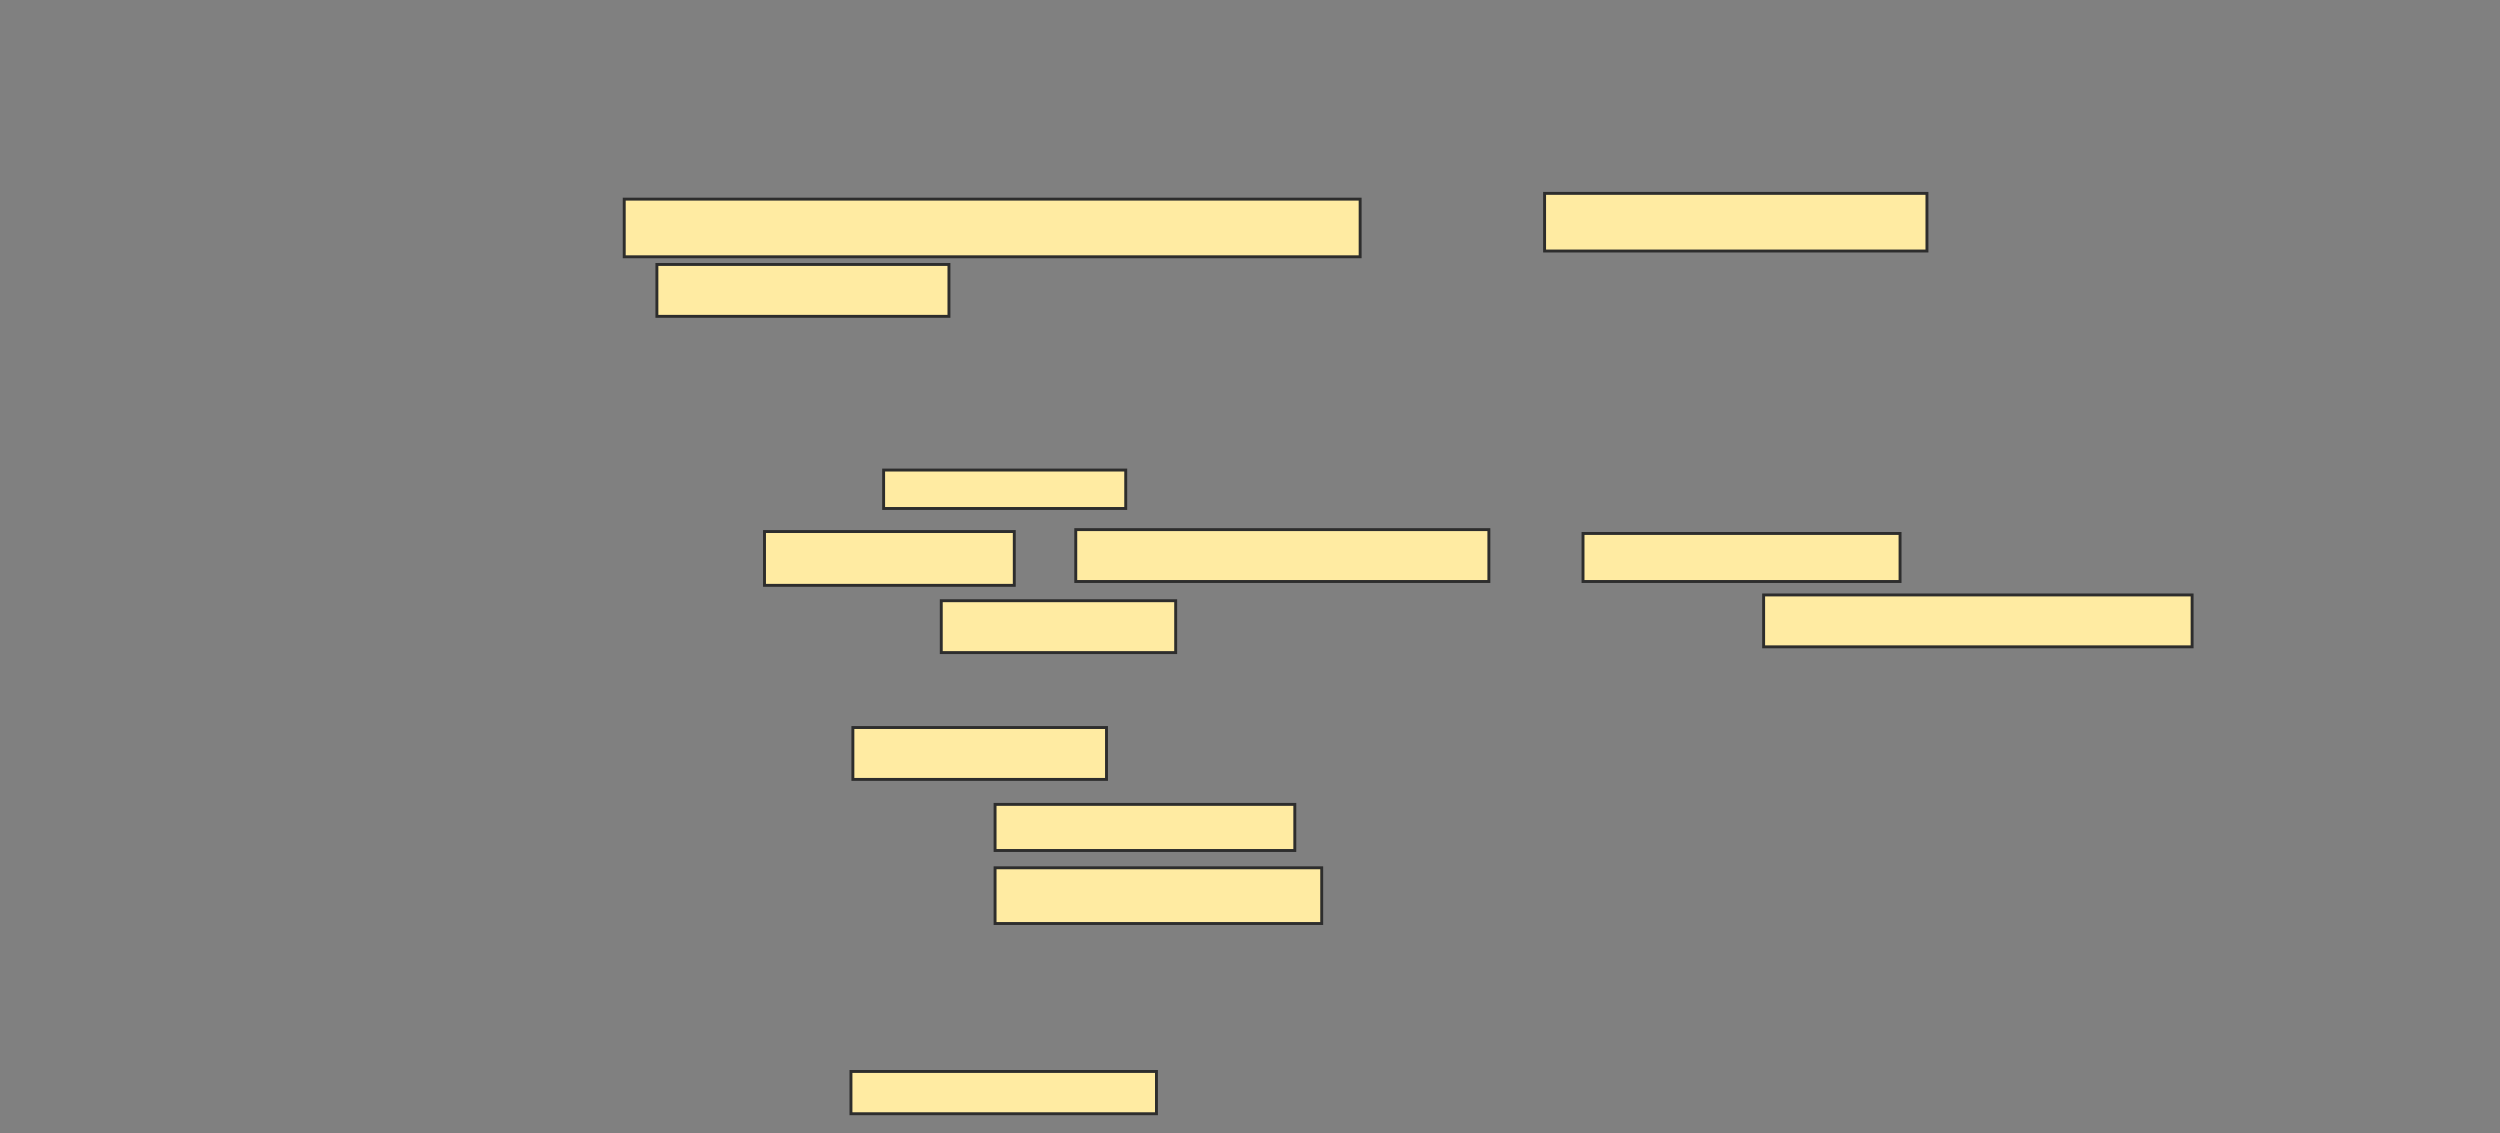 <svg xmlns="http://www.w3.org/2000/svg" width="856" height="388">
 <rect width="100%" height="100%" fill="#808080" stroke="none"/>
 <!-- Created with Image Occlusion Enhanced -->
 <g>
  <title>Labels</title>
 </g>
 <g>
  <title>Masks</title>
  <rect id="b473105134984ac9bb0570e900bdc813-ao-1" height="13.158" width="82.895" y="160.947" x="302.553" stroke="#2D2D2D" fill="#FFEBA2"/>
  
  <rect id="b473105134984ac9bb0570e900bdc813-ao-3" height="14.474" width="104.605" y="366.868" x="291.368" stroke="#2D2D2D" fill="#FFEBA2"/>
  <g id="b473105134984ac9bb0570e900bdc813-ao-4">
   <rect height="19.737" width="251.974" y="68.184" x="213.737" stroke="#2D2D2D" fill="#FFEBA2"/>
   <rect height="19.737" width="130.921" y="66.211" x="528.868" stroke="#2D2D2D" fill="#FFEBA2"/>
   <rect height="17.763" width="100" y="90.553" x="224.921" stroke="#2D2D2D" fill="#FFEBA2"/>
  </g>
  <g id="b473105134984ac9bb0570e900bdc813-ao-5">
   <rect height="18.421" width="85.526" y="182" x="261.763" stroke="#2D2D2D" fill="#FFEBA2"/>
   <rect height="17.763" width="141.447" y="181.342" x="368.342" stroke="#2D2D2D" fill="#FFEBA2"/>
   <rect height="16.447" width="108.553" y="182.658" x="542.026" stroke="#2D2D2D" fill="#FFEBA2"/>
   <rect height="17.763" width="80.263" y="205.684" x="322.289" stroke="#2D2D2D" fill="#FFEBA2"/>
   <rect height="17.763" width="146.711" y="203.711" x="603.868" stroke="#2D2D2D" fill="#FFEBA2"/>
   <rect height="17.763" width="86.842" y="249.105" x="292.026" stroke="#2D2D2D" fill="#FFEBA2"/>
   <rect height="15.789" width="102.632" y="275.421" x="340.711" stroke="#2D2D2D" fill="#FFEBA2"/>
   <rect height="19.079" width="111.842" y="297.132" x="340.711" stroke="#2D2D2D" fill="#FFEBA2"/>
  </g>
 </g>
</svg>